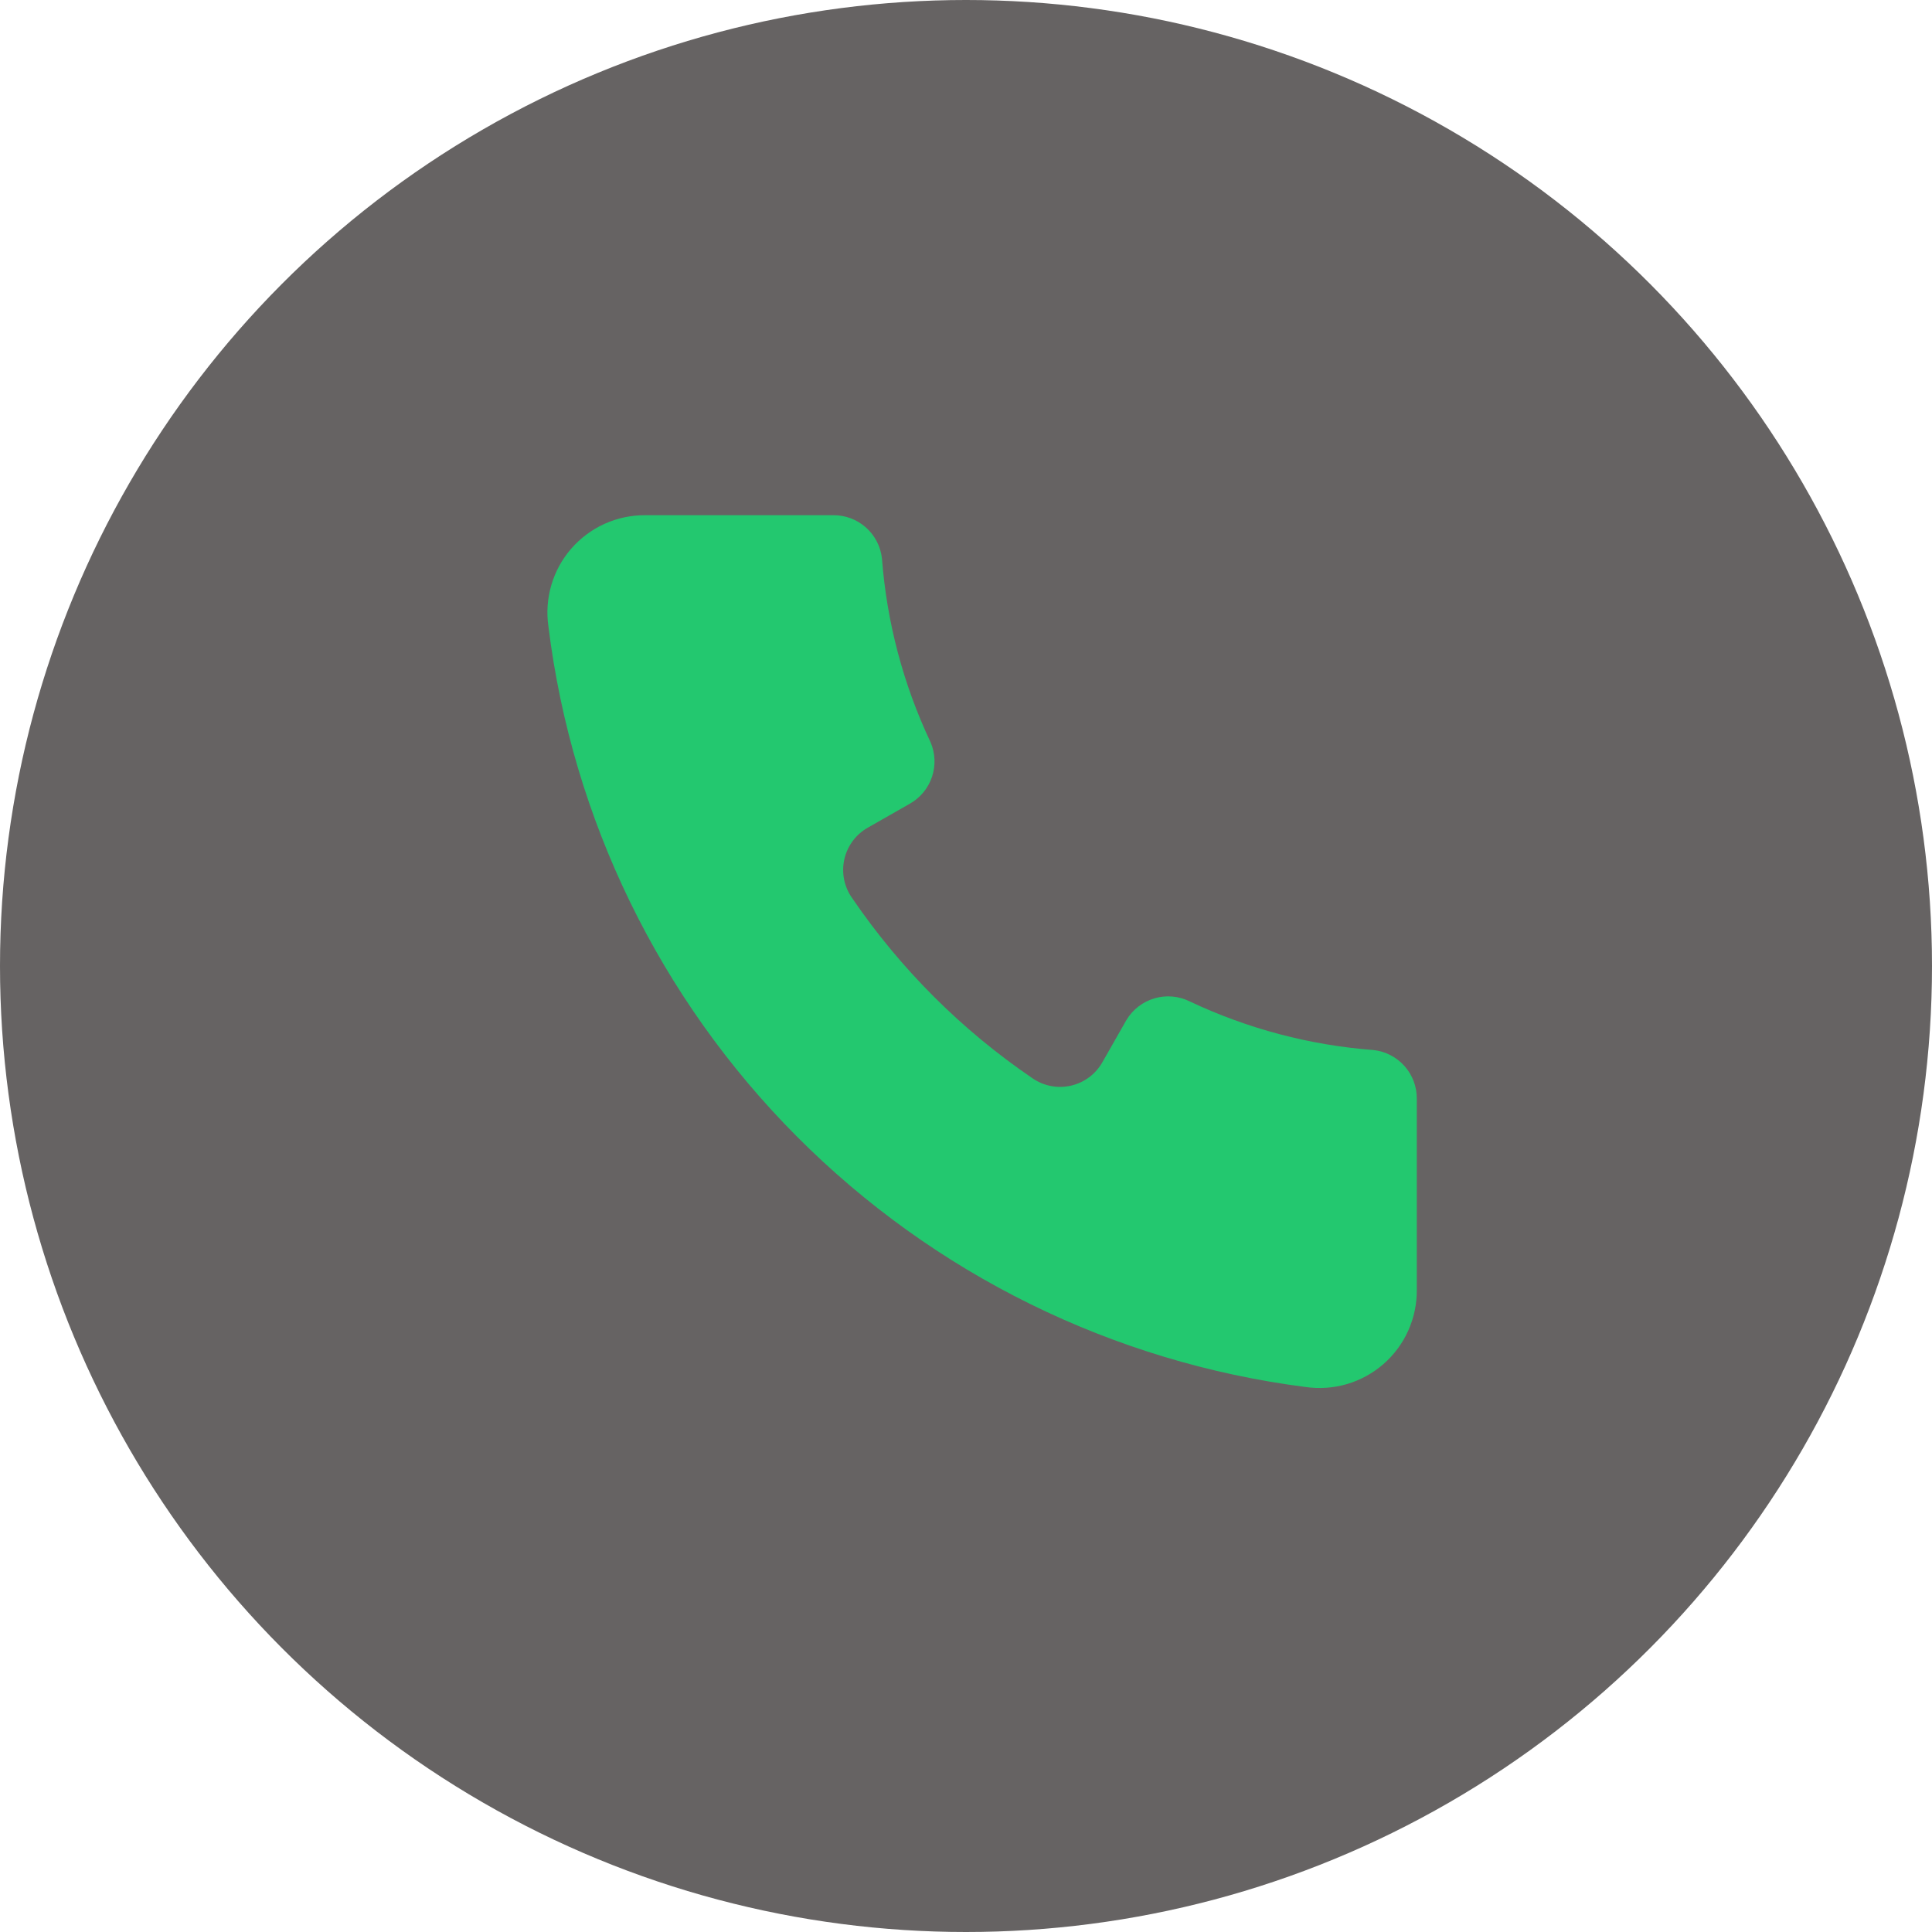 <svg width="60" height="60" viewBox="0 0 60 60" fill="none" xmlns="http://www.w3.org/2000/svg">
<circle cx="30" cy="30" r="30" fill="#1B1717" fill-opacity="0.67"/>
<path d="M44 34.12V40.054C44.004 40.49 43.914 40.922 43.736 41.32C43.558 41.718 43.295 42.073 42.967 42.36C42.638 42.647 42.251 42.86 41.833 42.983C41.414 43.106 40.974 43.137 40.542 43.074C34.558 42.305 29 39.567 24.743 35.291C20.487 31.016 17.774 25.445 17.032 19.458C16.969 19.027 17 18.588 17.122 18.171C17.244 17.753 17.455 17.367 17.74 17.039C18.026 16.711 18.379 16.448 18.775 16.268C19.171 16.089 19.602 15.998 20.037 16H25.88C26.254 15.998 26.614 16.134 26.893 16.382C27.172 16.63 27.349 16.973 27.39 17.344C27.54 19.323 28.052 21.257 28.9 23.052C29.046 23.391 29.061 23.773 28.945 24.123C28.828 24.474 28.586 24.77 28.266 24.954L26.968 25.694C26.78 25.797 26.617 25.938 26.489 26.109C26.36 26.28 26.269 26.476 26.222 26.684C26.175 26.892 26.173 27.108 26.215 27.318C26.258 27.527 26.345 27.725 26.469 27.898C27.963 30.087 29.853 31.977 32.041 33.47C32.214 33.595 32.412 33.681 32.622 33.724C32.831 33.767 33.047 33.764 33.255 33.717C33.464 33.67 33.66 33.579 33.83 33.451C34.001 33.322 34.142 33.159 34.245 32.972L34.985 31.673C35.181 31.349 35.491 31.11 35.855 31.004C36.218 30.897 36.609 30.932 36.948 31.1C38.742 31.948 40.677 32.46 42.656 32.61C43.027 32.651 43.37 32.828 43.618 33.107C43.866 33.385 44.002 33.746 44 34.12Z" fill="#23C86F"/>
</svg>
